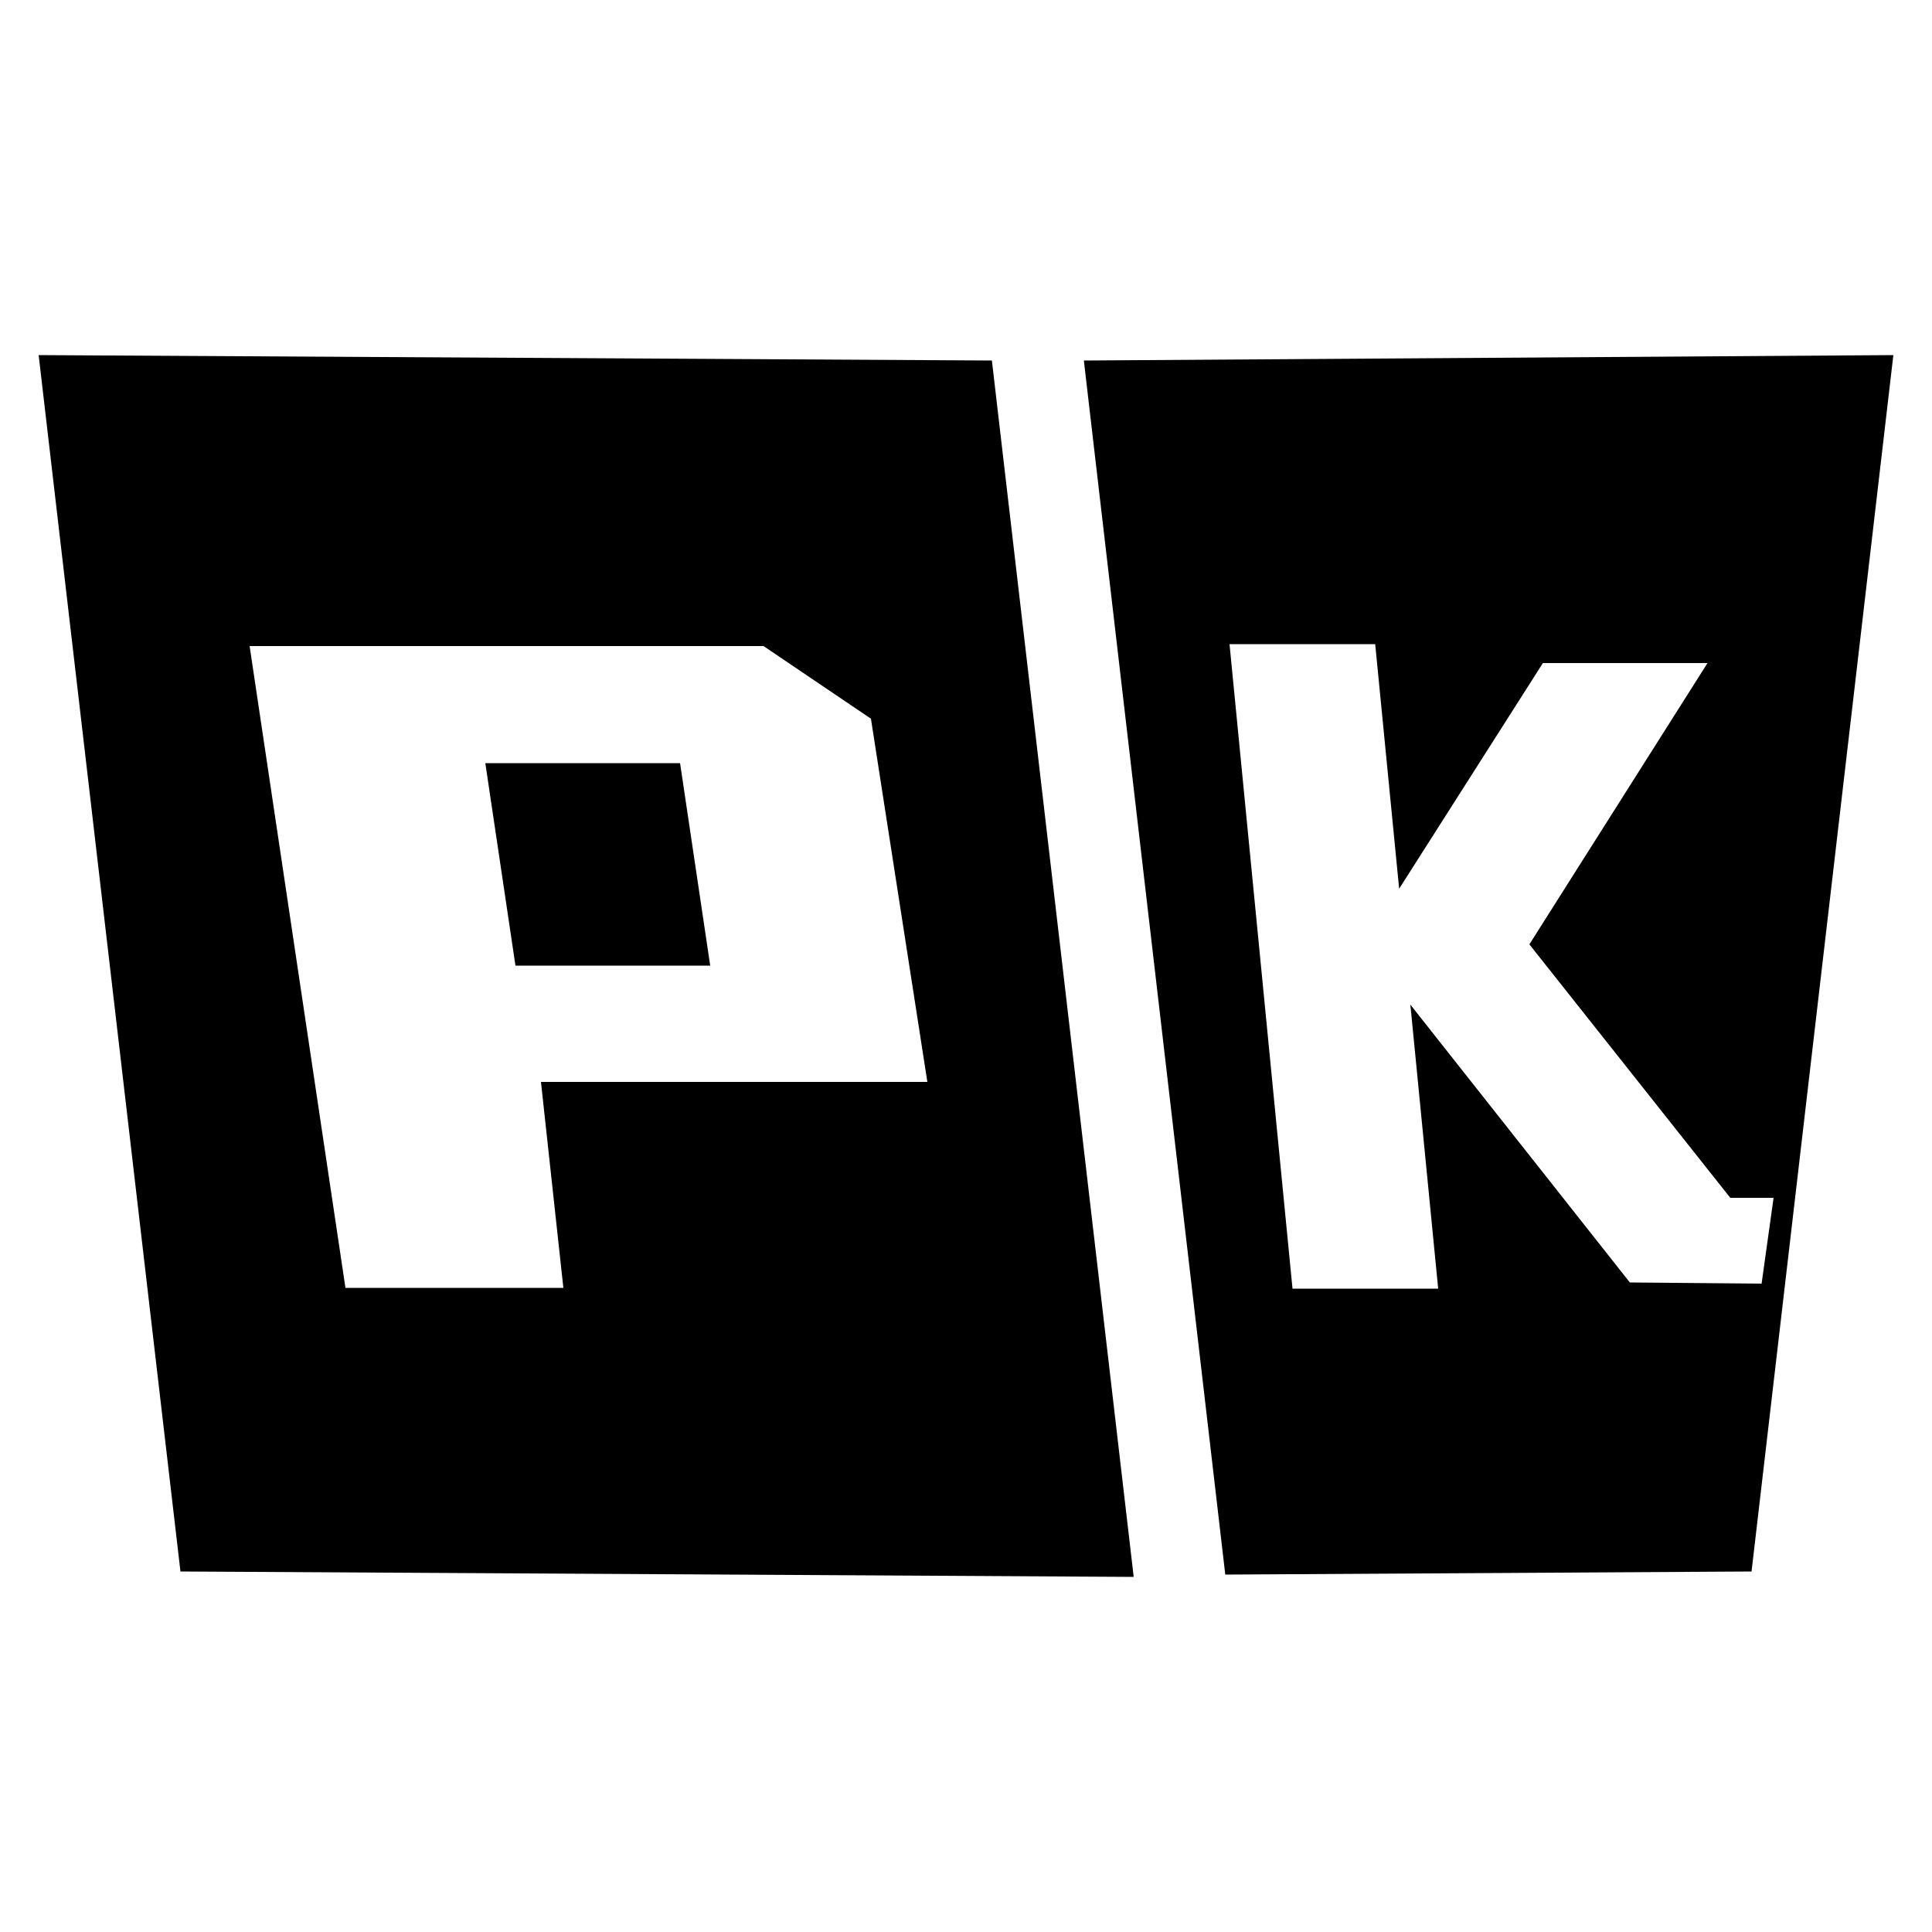 <?xml version="1.0" standalone="no"?><!DOCTYPE svg PUBLIC "-//W3C//DTD SVG 1.1//EN" "http://www.w3.org/Graphics/SVG/1.1/DTD/svg11.dtd"><svg t="1722478681523" class="icon" viewBox="0 0 1024 1024" version="1.1" xmlns="http://www.w3.org/2000/svg" p-id="5831" xmlns:xlink="http://www.w3.org/1999/xlink" width="200" height="200"><path d="M525.722 191.078L20.48 188.211l75.162 644.71 505.242 2.867z m-227.123 491.52H183.091L132.301 342.426h272.384l56.934 38.502L491.52 573.44H286.72z" p-id="5832"></path><path d="M257.229 404.48l15.974 107.315h103.219l-15.974-107.315h-103.219zM527.974 835.174h8.397l-8.397-0.205v0.205zM574.464 191.078l74.957 643.482 278.938-1.638L1003.52 188.211z m289.382 488.653L747.52 532.48l14.746 150.528h-77.21l-33.382-341.606h77.21l12.698 129.638 76.186-119.603h87.245l-94.413 149.094 106.496 134.349h22.938l-6.349 45.466z" p-id="5833"></path></svg>